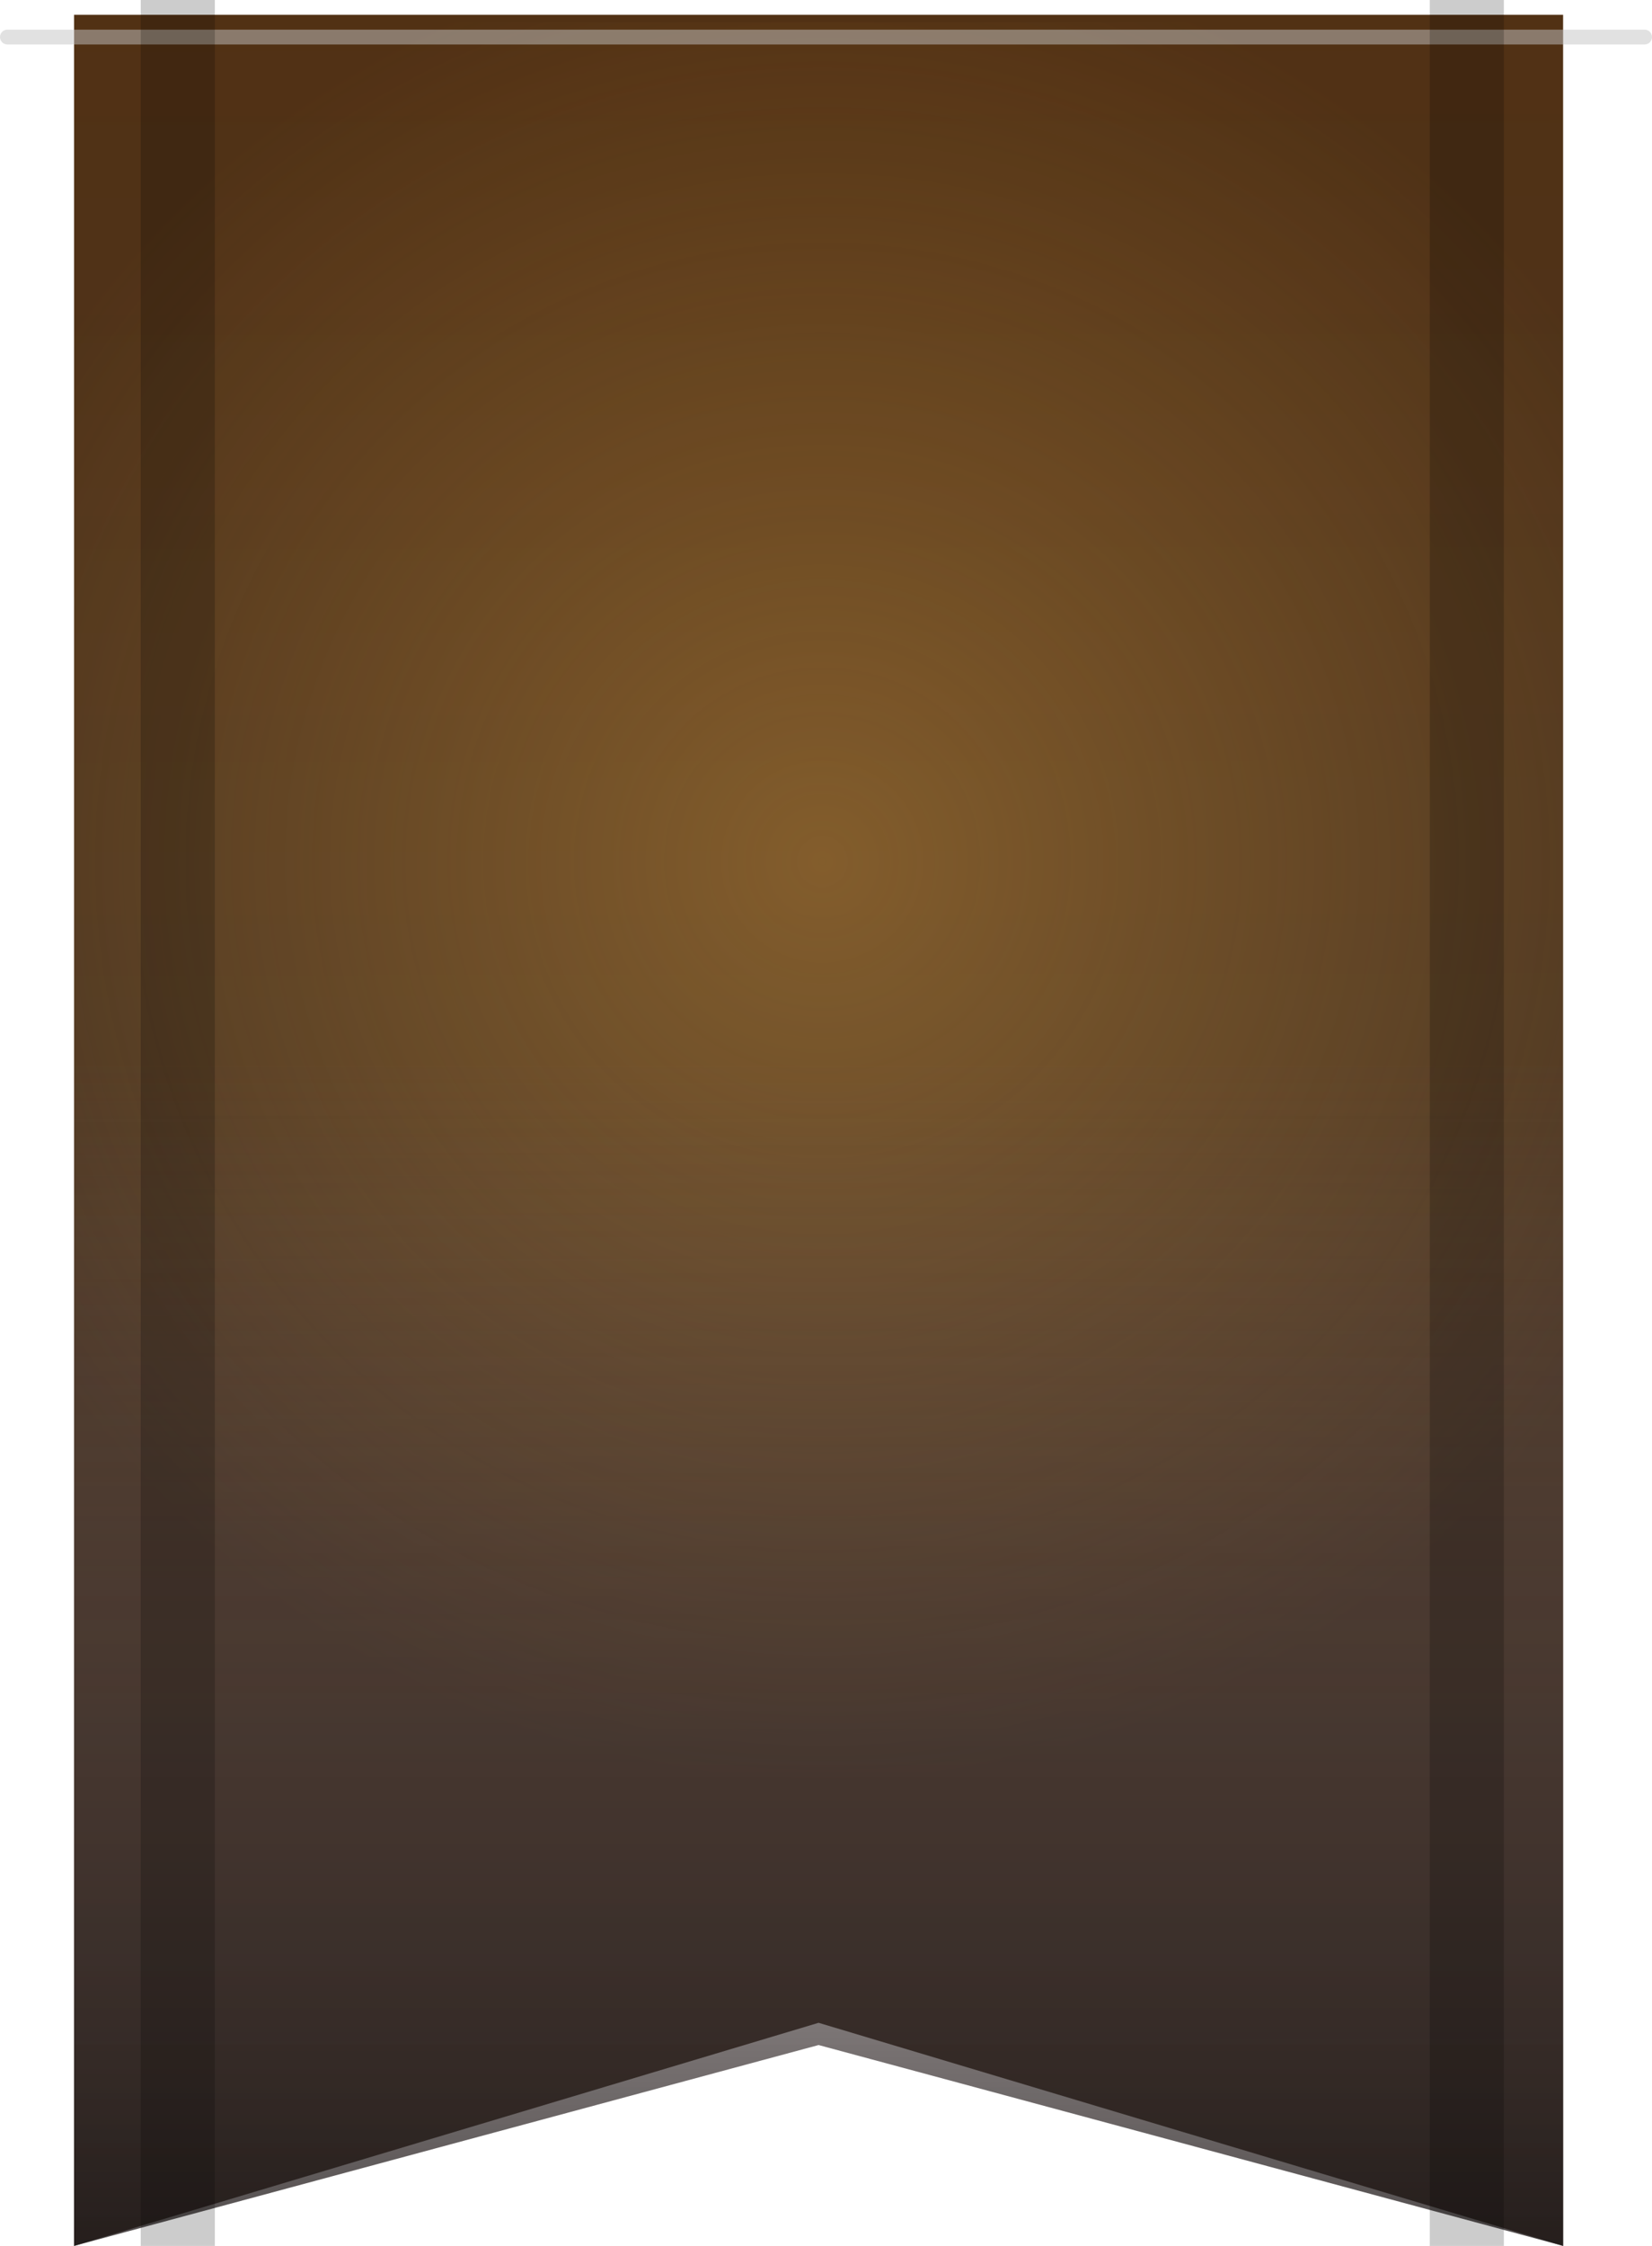 <svg width="223" height="303" fill="none" xmlns="http://www.w3.org/2000/svg"><g clip-path="url(#clip0)"><path d="M10 2h201v301l-100.5-30.1L10 303V2z" fill="url(#paint0_linear)"/><path d="M10 3h201v301l-100.5-30.1L10 304V3z" fill="url(#paint1_radial)"/><path d="M10 32h201v271l-100.5-27.1L10 303V32z" fill="url(#paint1_linear)"/><g filter="url(#filter0_d)"><path stroke="#C4C4C4" stroke-opacity=".5" stroke-width="2" stroke-linecap="round" d="M1 2h221"/></g><path fill="#000" fill-opacity=".2" d="M19 0h10v303H19zm174 0h10v303h-10z"/></g><defs><linearGradient id="paint0_linear" x1="110.5" y1="2" x2="111" y2="433.5" gradientUnits="userSpaceOnUse"><stop stop-color="#513114"/><stop offset="1" stop-color="#414040"/></linearGradient><linearGradient id="paint1_linear" x1="111" y1="142.741" x2="111" y2="351.618" gradientUnits="userSpaceOnUse"><stop stop-color="#775D5D" stop-opacity="0"/><stop offset="1"/></linearGradient><radialGradient id="paint1_radial" cx="0" cy="0" r="1" gradientUnits="userSpaceOnUse" gradientTransform="matrix(0 123.5 -124.864 0 111 116.5)"><stop stop-color="rgba(212, 153, 63, 0.4)"/><stop offset="1" stop-color="rgba(212, 153, 63, 0.4)" stop-opacity="0"/></radialGradient><clipPath id="clip0"><path fill="#fff" d="M0 0h223v303H0z"/></clipPath><filter id="filter0_d" x="-12" y="-8" width="247" height="26" filterUnits="userSpaceOnUse" color-interpolation-filters="sRGB"><feFlood flood-opacity="0" result="BackgroundImageFix"/><feColorMatrix in="SourceAlpha" values="0 0 0 0 0 0 0 0 0 0 0 0 0 0 0 0 0 0 127 0"/><feOffset dy="3"/><feGaussianBlur stdDeviation="6"/><feColorMatrix values="0 0 0 0 0 0 0 0 0 0 0 0 0 0 0 0 0 0 0.75 0"/><feBlend in2="BackgroundImageFix" result="effect1_dropShadow"/><feBlend in="SourceGraphic" in2="effect1_dropShadow" result="shape"/></filter></defs></svg>